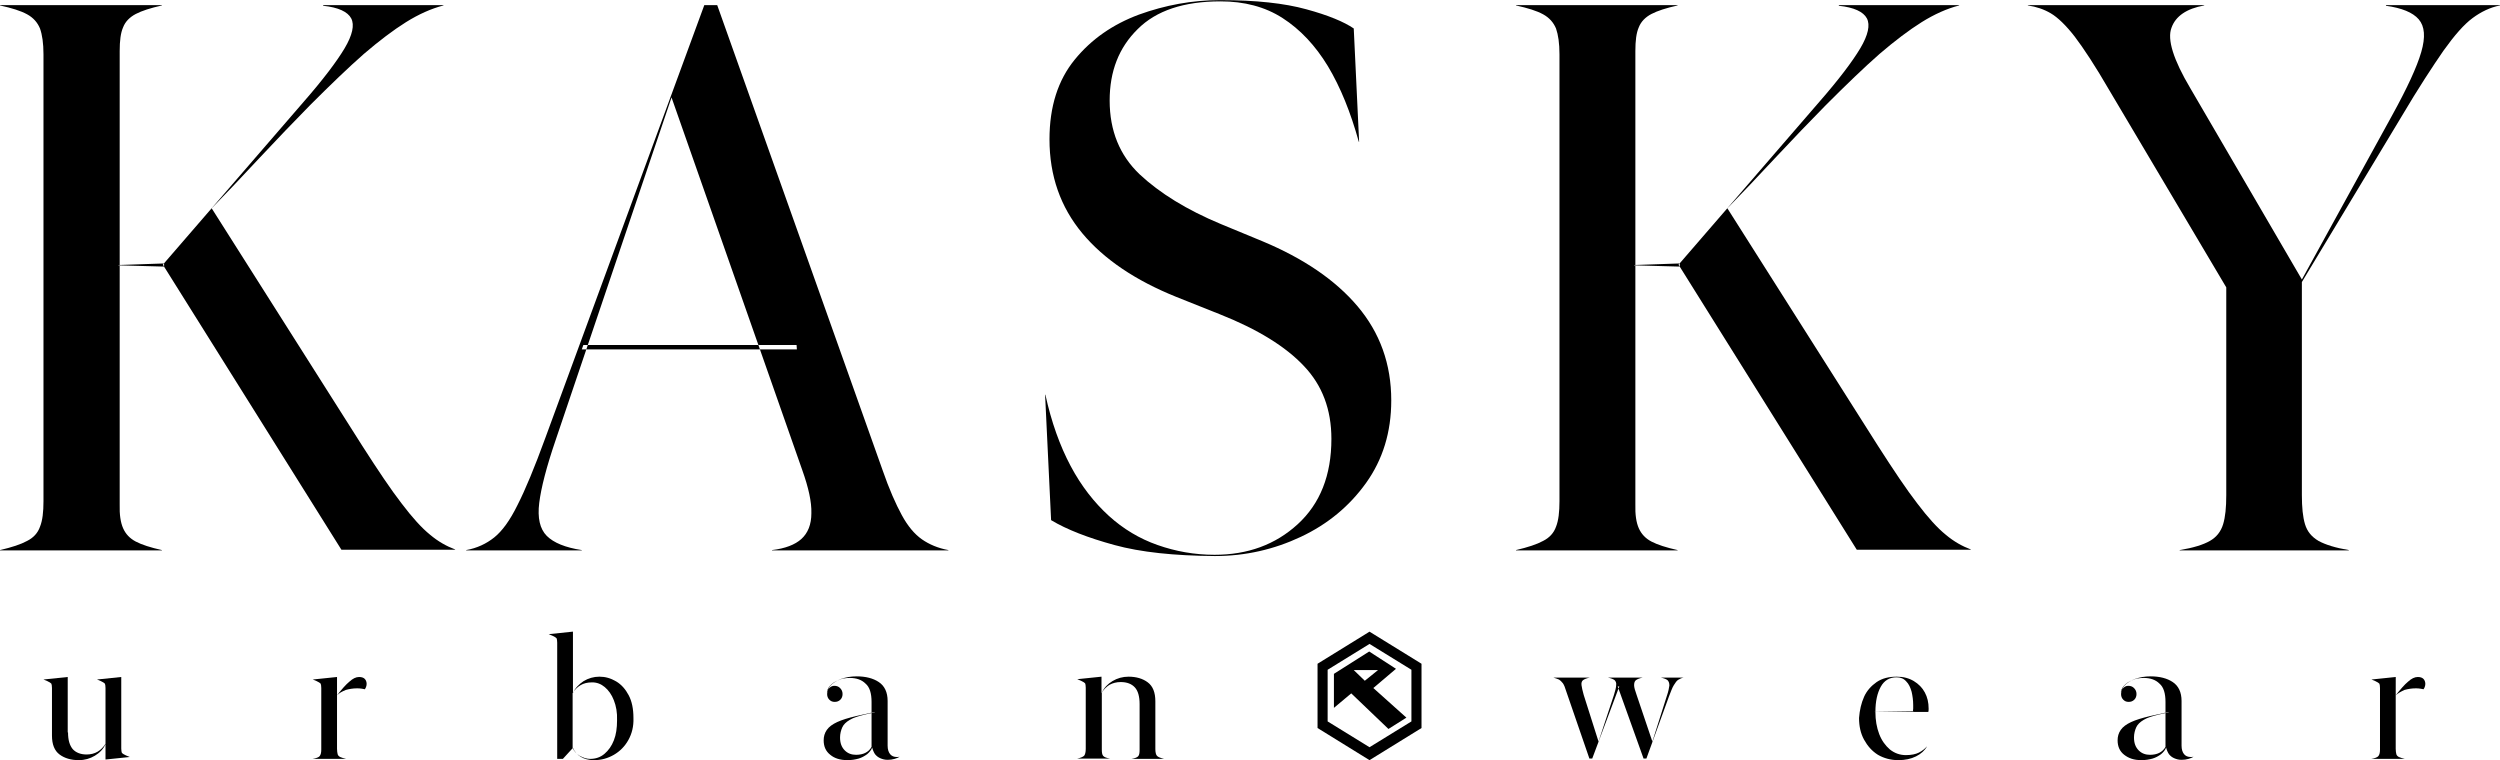 <?xml version="1.0" encoding="UTF-8"?>
<!DOCTYPE svg PUBLIC "-//W3C//DTD SVG 1.1//EN" "http://www.w3.org/Graphics/SVG/1.1/DTD/svg11.dtd">
<!-- Creator: CorelDRAW 2018 (64-Bit Evaluation Version) -->
<svg xmlns="http://www.w3.org/2000/svg" xml:space="preserve" width="2315px" height="704px" version="1.1" style="shape-rendering:geometricPrecision; text-rendering:geometricPrecision; image-rendering:optimizeQuality; fill-rule:evenodd; clip-rule:evenodd"
viewBox="0 0 715.82 217.62"
 xmlns:xlink="http://www.w3.org/1999/xlink">
 <defs>
  <style type="text/css">
   <![CDATA[
    .fil0 {fill:black}
   ]]>
  </style>
 </defs>
 <g id="Layer_x0020_1">
  <g id="_1881097997520">
   <g>
    <g>
     <path class="fil0" d="M35.26 151.24c0.72,1.63 1.9,2.89 3.61,3.79 1.71,0.9 4.24,1.72 7.49,2.44l0 0.09 -46.36 0 0 -0.09c3.43,-0.81 5.95,-1.63 7.76,-2.62 1.8,-0.9 3.06,-2.25 3.69,-4.06 0.73,-1.8 1,-4.24 1,-7.3l0 -127.98c0,-3.15 -0.36,-5.59 -1,-7.39 -0.72,-1.72 -1.89,-3.07 -3.69,-4.06 -1.81,-0.99 -4.42,-1.81 -7.76,-2.53l0 -0.09 46.36 0 0 0.09c-3.25,0.72 -5.78,1.54 -7.49,2.44 -1.71,0.9 -2.98,2.16 -3.61,3.79 -0.72,1.62 -0.99,3.87 -0.99,6.85l0 129.69c-0.09,3.07 0.27,5.32 0.99,6.94zm-1.35 -75.3l0 -0.09 13.08 -0.45 0 0.9 -13.08 -0.36zm12.72 -0.18l40.31 -46.63c5.59,-6.4 9.47,-11.54 11.73,-15.33 2.25,-3.79 2.88,-6.68 1.89,-8.57 -0.99,-1.89 -3.7,-3.16 -8.03,-3.61l0 -0.18 34.45 0 0 0.09c-3.51,0.9 -7.12,2.53 -10.73,4.78 -3.61,2.26 -7.66,5.32 -12.08,9.11 -4.42,3.88 -9.47,8.75 -15.34,14.61 -4.68,4.78 -9.56,9.83 -14.61,15.24 -5.05,5.42 -9.56,10.2 -13.61,14.34l43.11 68c4.51,7.04 8.2,12.54 11.27,16.51 3.07,4.06 5.77,7.03 8.12,8.93 2.34,1.98 4.78,3.33 7.21,4.24l0 0.09 -32.56 0 -51.13 -81.62z"/>
     <path class="fil0" d="M258.21 147.46c1.71,3.15 3.6,5.41 5.77,6.94 2.07,1.44 4.6,2.53 7.57,3.07l0 0.09 -50.5 0 0 -0.09c3.79,-0.45 6.58,-1.54 8.39,-3.16 1.89,-1.71 2.88,-4.15 2.88,-7.4 0.09,-3.24 -0.81,-7.3 -2.61,-12.35l-37.43 -106.69 -33.19 98.12c-2.62,7.67 -4.15,13.62 -4.69,17.95 -0.54,4.33 0.18,7.48 2.16,9.47 1.99,1.98 5.33,3.34 10.02,4.06l0 0.09 -33.1 0 0 -0.09c3.06,-0.54 5.77,-1.81 8.02,-3.61 2.26,-1.8 4.51,-4.87 6.68,-9.29 2.25,-4.42 4.87,-10.73 7.93,-19.12l45.55 -124.01 3.7 0 47.34 133.12c1.9,5.5 3.79,9.74 5.51,12.9zm-91.18 -48.71l61.05 0 0.09 1.27 -61.59 0 0.45 -1.27z"/>
     <path class="fil0" d="M319.08 156.02c-7.57,-2.07 -13.62,-4.42 -18.12,-7.12l-1.72 -35.9 0.09 0c1.72,7.85 4.15,14.61 7.22,20.39 3.06,5.77 6.76,10.46 10.91,14.25 4.15,3.78 8.84,6.58 13.98,8.38 5.14,1.81 10.55,2.8 16.32,2.8 9.47,0 17.41,-2.89 23.81,-8.75 6.4,-5.86 9.65,-13.98 9.65,-24.44 0,-8.39 -2.61,-15.33 -7.84,-20.83 -5.24,-5.59 -13.26,-10.55 -24.18,-14.88l-12.44 -4.96c-11.63,-4.69 -20.65,-10.74 -26.88,-18.22 -6.22,-7.49 -9.38,-16.42 -9.38,-26.88 0,-9.38 2.44,-16.95 7.22,-22.81 4.78,-5.87 10.91,-10.11 18.4,-12.9 7.48,-2.71 15.24,-4.15 23.26,-4.15 10.2,0 18.4,0.9 24.63,2.62 6.31,1.71 10.82,3.6 13.61,5.5l1.54 32.46 -0.09 0c-2.35,-8.47 -5.23,-15.6 -8.84,-21.64 -3.61,-5.95 -7.94,-10.55 -12.99,-13.8 -5.05,-3.25 -11,-4.78 -17.76,-4.78 -10.47,0 -18.4,2.62 -23.72,7.94 -5.41,5.32 -8.03,12.08 -8.03,20.47 0,8.66 2.89,15.69 8.57,21.1 5.77,5.41 13.53,10.19 23.27,14.25l11.99 4.96c11.63,4.87 20.74,11.01 27.15,18.58 6.4,7.58 9.65,16.51 9.65,26.97 0,9.11 -2.44,16.95 -7.22,23.63 -4.78,6.67 -11,11.81 -18.67,15.42 -7.66,3.61 -15.87,5.5 -24.62,5.5 -11.63,-0.09 -21.19,-1.08 -28.77,-3.16z"/>
     <path class="fil0" d="M469.24 151.24c0.73,1.63 1.9,2.89 3.61,3.79 1.72,0.9 4.24,1.72 7.49,2.44l0 0.09 -46.27 0 0 -0.09c3.43,-0.81 5.95,-1.63 7.76,-2.62 1.8,-0.9 3.06,-2.25 3.7,-4.06 0.72,-1.8 0.99,-4.24 0.99,-7.3l0 -127.98c0,-3.15 -0.36,-5.59 -0.99,-7.39 -0.73,-1.72 -1.9,-3.07 -3.7,-4.06 -1.81,-0.99 -4.42,-1.81 -7.76,-2.53l0 -0.09 46.27 0 0 0.09c-3.25,0.72 -5.77,1.54 -7.49,2.44 -1.71,0.9 -2.97,2.16 -3.61,3.79 -0.72,1.62 -0.99,3.87 -0.99,6.85l0 129.69c-0.09,3.07 0.27,5.32 0.99,6.94zm-1.35 -75.3l0 -0.09 13.08 -0.45 0 0.9 -13.08 -0.36zm12.72 -0.18l40.31 -46.63c5.59,-6.4 9.47,-11.54 11.73,-15.33 2.25,-3.79 2.88,-6.68 1.89,-8.57 -0.99,-1.89 -3.7,-3.16 -8.03,-3.61l0 -0.18 34.45 0 0 0.09c-3.51,0.9 -7.12,2.53 -10.73,4.78 -3.6,2.26 -7.66,5.32 -12.08,9.11 -4.42,3.88 -9.47,8.75 -15.33,14.61 -4.69,4.78 -9.56,9.83 -14.61,15.24 -5.05,5.42 -9.56,10.2 -13.62,14.34l43.11 68c4.51,7.04 8.2,12.54 11.27,16.51 3.07,4.06 5.77,7.03 8.12,8.93 2.34,1.98 4.78,3.33 7.21,4.24l0 0.09 -32.65 0 -51.04 -81.62z"/>
     <path class="fil0" d="M594.06 10.46c-2.52,-3.25 -4.87,-5.5 -6.85,-6.67 -1.98,-1.17 -4.15,-1.9 -6.58,-2.26l0 -0.09 50.5 0 0 0.09c-5.05,0.9 -8.21,3.07 -9.38,6.41 -1.26,3.33 0.54,9.11 5.41,17.31l31.93 54.75 25.79 -46.9c4.33,-7.85 7.13,-13.89 8.39,-18.22 1.26,-4.33 0.99,-7.39 -0.72,-9.38 -1.71,-1.98 -4.87,-3.25 -9.38,-3.88l0 -0.18 32.65 0 0 0.09c-2.8,0.54 -5.41,1.81 -7.85,3.61 -2.43,1.8 -5.14,4.87 -8.3,9.29 -3.06,4.42 -7.21,10.73 -12.17,19.12l-28.41 47.17 0 61.05c0,3.43 0.27,6.23 0.9,8.3 0.63,2.08 1.89,3.61 3.88,4.78 1.98,1.08 4.87,1.99 8.66,2.62l0 0.09 -48.43 0 0 -0.09c3.87,-0.63 6.76,-1.54 8.65,-2.62 1.9,-1.08 3.16,-2.7 3.79,-4.78 0.63,-2.07 0.9,-4.78 0.9,-8.3l0 -59.52 -33.55 -56.55c-3.96,-6.85 -7.3,-11.9 -9.83,-15.24z"/>
    </g>
    <g>
     <path class="fil0" d="M19.48 209.69c0,2.16 0.45,3.69 1.35,4.78 0.9,0.99 2.26,1.53 3.97,1.53 1.17,0 2.26,-0.27 3.16,-0.81 0.9,-0.54 1.62,-1.27 2.25,-2.26l0 -15.96c0,-0.63 -0.09,-1.08 -0.18,-1.26 -0.18,-0.18 -0.54,-0.45 -1.17,-0.73l-1.08 -0.45 0 0 6.94 -0.72 0 20.47c0,0.64 0.09,1 0.18,1.27 0.18,0.18 0.54,0.45 1.17,0.72l1.09 0.45 0 0 -6.95 0.72 0 -4.42c-0.63,1.45 -1.71,2.53 -3.06,3.34 -1.36,0.81 -2.89,1.26 -4.6,1.26 -2.17,0 -4.06,-0.54 -5.5,-1.62 -1.45,-1.08 -2.17,-2.89 -2.17,-5.41l0 -13.62c0,-0.63 -0.09,-1.08 -0.18,-1.26 -0.18,-0.18 -0.54,-0.45 -1.17,-0.73l-1.08 -0.45 0 0 6.94 -0.72 0 15.88 0.09 0z"/>
     <path class="fil0" d="M96.5 199.04c1.35,-1.71 2.53,-3.06 3.52,-3.88 0.99,-0.9 1.89,-1.35 2.79,-1.35 0.73,0 1.27,0.18 1.63,0.54 0.36,0.36 0.54,0.91 0.54,1.45 0,0.36 -0.09,0.63 -0.18,0.9 -0.09,0.27 -0.27,0.54 -0.36,0.63 -0.18,-0.09 -0.54,-0.09 -0.9,-0.18 -0.46,-0.09 -0.91,-0.09 -1.36,-0.09 -1.08,0 -2.16,0.18 -3.15,0.45 -1.09,0.45 -1.9,0.9 -2.53,1.53l0 15.34c0,0.63 0.09,1.17 0.18,1.53 0.09,0.36 0.36,0.63 0.72,0.81 0.36,0.18 0.99,0.36 1.72,0.54l0 0 -9.65 0 0 0c1.08,-0.18 1.8,-0.45 2.07,-0.81 0.27,-0.36 0.45,-0.9 0.45,-1.8l0 -17.68c0,-0.63 -0.09,-1.08 -0.18,-1.26 -0.18,-0.18 -0.54,-0.45 -1.17,-0.73l-1.08 -0.45 0 0 6.94 -0.72 0 5.23z"/>
     <path class="fil0" d="M179.92 211.85c-0.99,1.8 -2.43,3.25 -4.15,4.24 -1.71,0.99 -3.6,1.53 -5.68,1.53 -1.53,0 -2.88,-0.36 -3.87,-0.99 -1,-0.63 -1.72,-1.44 -2.17,-2.53l-2.89 3.16 -1.62 0 0 -33.28c0,-0.63 -0.09,-1.08 -0.18,-1.26 -0.18,-0.18 -0.54,-0.45 -1.17,-0.72l-1.08 -0.45 0 0 6.94 -0.73 0 17.59c0.63,-1.44 1.71,-2.52 3.07,-3.43 1.35,-0.81 2.88,-1.26 4.51,-1.26 1.71,0 3.24,0.45 4.78,1.35 1.53,0.91 2.7,2.26 3.6,3.97 0.91,1.72 1.36,3.88 1.36,6.5 0.09,2.43 -0.45,4.51 -1.45,6.31zm-4.15 -11.36c-0.63,-1.63 -1.53,-2.89 -2.61,-3.79 -1.08,-0.9 -2.26,-1.35 -3.61,-1.35 -1.35,0 -2.43,0.27 -3.33,0.81 -0.91,0.54 -1.63,1.26 -2.26,2.25l0 15.69c0.36,0.91 1.08,1.72 1.98,2.26 1,0.54 1.99,0.9 2.98,0.9 1.62,0 2.98,-0.45 4.15,-1.44 1.17,-0.99 2.07,-2.26 2.7,-3.88 0.64,-1.62 0.91,-3.52 0.91,-5.68 0.09,-2.26 -0.27,-4.15 -0.91,-5.77z"/>
     <path class="fil0" d="M237.73 216.09c-1.26,-0.99 -1.89,-2.35 -1.89,-4.15 0,-1.08 0.27,-2.07 0.9,-2.98 0.63,-0.9 1.62,-1.62 2.98,-2.25 1.35,-0.63 3.15,-1.17 5.41,-1.71l5.32 -1.18 0 0.09 -2.71 0.63c-1.89,0.46 -3.42,0.91 -4.41,1.54 -1.09,0.63 -1.81,1.35 -2.17,2.16 -0.36,0.81 -0.63,1.81 -0.63,2.89 0,1.62 0.45,2.79 1.35,3.7 0.9,0.9 1.99,1.26 3.25,1.26 0.99,0 1.89,-0.18 2.61,-0.54 0.73,-0.36 1.36,-0.9 1.81,-1.72l0 -12.89c0,-2.44 -0.54,-4.24 -1.72,-5.23 -1.08,-1.09 -2.61,-1.63 -4.51,-1.63 -1.17,0 -2.25,0.18 -3.24,0.63 -0.99,0.37 -1.81,0.91 -2.44,1.63 -0.63,0.72 -0.9,1.44 -0.9,2.34 0,-0.72 0.27,-1.26 0.72,-1.71 0.45,-0.45 0.9,-0.63 1.45,-0.63 0.63,0 1.17,0.18 1.62,0.63 0.45,0.45 0.72,0.99 0.72,1.71 0,0.63 -0.18,1.18 -0.63,1.63 -0.45,0.45 -0.99,0.63 -1.62,0.63 -0.64,0 -1.09,-0.18 -1.54,-0.63 -0.45,-0.45 -0.63,-1 -0.63,-1.63 0,-0.9 0.36,-1.71 1.08,-2.52 0.73,-0.72 1.72,-1.36 2.98,-1.81 1.26,-0.45 2.71,-0.72 4.42,-0.72 2.52,0 4.69,0.54 6.31,1.63 1.63,1.08 2.53,2.88 2.53,5.41l0 12.8c0,1.09 0.27,1.9 0.72,2.44 0.45,0.54 1.08,0.81 1.89,0.81 0.27,0 0.54,0 0.81,-0.09l0 0c-0.36,0.27 -0.81,0.45 -1.44,0.63 -0.63,0.18 -1.26,0.27 -1.98,0.27 -0.81,0 -1.45,-0.18 -2.08,-0.45 -0.63,-0.27 -1.08,-0.63 -1.53,-1.17 -0.36,-0.54 -0.63,-1.17 -0.81,-1.9 -0.27,0.73 -0.81,1.36 -1.44,1.9 -0.73,0.54 -1.54,0.99 -2.44,1.26 -0.99,0.27 -1.98,0.45 -3.16,0.45 -2.16,0 -3.78,-0.54 -4.96,-1.53z"/>
     <path class="fil0" d="M315.48 198.32c0.63,-1.44 1.71,-2.52 3.06,-3.34 1.35,-0.81 2.89,-1.26 4.6,-1.26 2.17,0 4.06,0.54 5.5,1.63 1.45,1.08 2.17,2.88 2.17,5.41l0 13.71c0,0.9 0.18,1.62 0.45,1.89 0.27,0.36 0.99,0.63 2.07,0.9l0 0 -9.38 0 0 0c1.08,-0.18 1.72,-0.45 1.99,-0.81 0.27,-0.36 0.36,-0.9 0.36,-1.8l0 -13.08c0,-2.17 -0.45,-3.79 -1.36,-4.78 -0.9,-0.99 -2.25,-1.53 -4.05,-1.53 -1.18,0 -2.26,0.27 -3.25,0.81 -0.81,0.54 -1.62,1.26 -2.16,2.25l0 16.24c0,0.9 0.09,1.44 0.36,1.8 0.27,0.36 0.9,0.63 1.98,0.81l0 0 -9.38 0 0 0c0.99,-0.18 1.71,-0.54 1.98,-0.81 0.28,-0.36 0.46,-0.99 0.46,-1.98l0 -17.5c0,-0.63 -0.09,-1.08 -0.18,-1.26 -0.19,-0.18 -0.55,-0.46 -1.18,-0.73l-1.08 -0.45 0 0 6.95 -0.72 0 4.6 0.09 0z"/>
     <path class="fil0" d="M447.51 195.62c-0.36,-0.46 -0.72,-0.82 -1.17,-1.09 -0.45,-0.18 -0.9,-0.36 -1.54,-0.54l0 0 10.38 0 0 0c-0.91,0.18 -1.54,0.45 -1.9,0.72 -0.36,0.27 -0.54,0.73 -0.45,1.45 0.09,0.63 0.27,1.53 0.63,2.79l4.24 13.35 0 0 4.42 -13.35c0.36,-1.17 0.63,-2.16 0.63,-2.79 0.09,-0.63 -0.09,-1.08 -0.45,-1.45 -0.36,-0.27 -0.99,-0.54 -1.89,-0.72l0 0 9.92 0 0 0c-0.91,0.18 -1.54,0.45 -1.9,0.72 -0.36,0.27 -0.54,0.73 -0.54,1.45 0,0.63 0.27,1.53 0.72,2.79l4.51 13.35 0 0 4.15 -13.08c0.45,-1.26 0.63,-2.34 0.72,-2.97 0,-0.72 -0.18,-1.17 -0.54,-1.54 -0.36,-0.27 -0.99,-0.54 -1.89,-0.72l0 0 6.49 0 0 0c-0.54,0.09 -1.08,0.36 -1.53,0.63 -0.45,0.27 -0.81,0.82 -1.26,1.54 -0.46,0.72 -0.82,1.8 -1.36,3.15l-6.49 17.86 -0.81 0 -7.4 -20.65 0.45 0 -7.75 20.65 -0.81 0 -6.68 -19.39c-0.27,-0.9 -0.54,-1.62 -0.9,-2.16z"/>
     <path class="fil0" d="M533.73 199.49c0.81,-1.8 2.07,-3.15 3.61,-4.23 1.62,-1.09 3.51,-1.54 5.77,-1.54 1.89,0 3.52,0.45 4.87,1.26 1.35,0.82 2.43,1.9 3.15,3.25 0.73,1.35 1.09,2.89 1.09,4.6 0,0.36 0,0.72 -0.09,0.99l-16.51 0 0 0 12.36 -0.18 -0.27 0.09c0,-0.27 0.09,-0.54 0.09,-0.9 0,-0.36 0,-0.63 0,-0.99 0,-1.35 -0.18,-2.62 -0.45,-3.79 -0.36,-1.26 -0.81,-2.25 -1.54,-2.97 -0.72,-0.82 -1.62,-1.18 -2.79,-1.18 -1.99,0 -3.52,0.9 -4.51,2.71 -0.99,1.8 -1.53,4.15 -1.53,7.21 0,2.35 0.36,4.42 1.08,6.32 0.72,1.89 1.8,3.33 3.06,4.42 1.36,1.08 2.89,1.62 4.6,1.62 1.54,0 2.8,-0.27 3.7,-0.72 0.9,-0.45 1.71,-1.08 2.35,-1.81l0 0c-0.64,1.18 -1.72,2.17 -3.16,2.89 -1.44,0.72 -3.16,1.08 -5.05,1.08 -2.17,0 -4.15,-0.54 -5.86,-1.53 -1.72,-1.08 -2.98,-2.53 -3.97,-4.33 -0.99,-1.8 -1.44,-3.88 -1.44,-6.22 0.18,-2.26 0.63,-4.24 1.44,-6.05z"/>
     <path class="fil0" d="M608.22 216.09c-1.26,-0.99 -1.89,-2.35 -1.89,-4.15 0,-1.08 0.27,-2.07 0.9,-2.98 0.63,-0.9 1.62,-1.62 2.98,-2.25 1.35,-0.63 3.15,-1.17 5.41,-1.71l5.32 -1.18 0 0.09 -2.71 0.63c-1.89,0.46 -3.42,0.91 -4.42,1.54 -1.08,0.63 -1.8,1.35 -2.16,2.16 -0.36,0.81 -0.63,1.81 -0.63,2.89 0,1.62 0.45,2.79 1.35,3.7 0.9,0.9 1.99,1.26 3.25,1.26 0.99,0 1.89,-0.18 2.61,-0.54 0.73,-0.36 1.36,-0.9 1.81,-1.72l0 -12.89c0,-2.44 -0.54,-4.24 -1.72,-5.23 -1.08,-1.09 -2.61,-1.63 -4.51,-1.63 -1.17,0 -2.25,0.18 -3.24,0.63 -0.99,0.37 -1.81,0.91 -2.44,1.63 -0.63,0.72 -0.9,1.44 -0.9,2.34 0,-0.72 0.27,-1.26 0.72,-1.71 0.45,-0.45 0.9,-0.63 1.45,-0.63 0.63,0 1.17,0.18 1.62,0.63 0.45,0.45 0.72,0.99 0.72,1.71 0,0.63 -0.18,1.18 -0.63,1.63 -0.45,0.45 -0.99,0.63 -1.62,0.63 -0.64,0 -1.09,-0.18 -1.54,-0.63 -0.45,-0.45 -0.63,-1 -0.63,-1.63 0,-0.9 0.36,-1.71 1.08,-2.52 0.73,-0.72 1.72,-1.36 2.98,-1.81 1.26,-0.45 2.71,-0.72 4.42,-0.72 2.52,0 4.69,0.54 6.31,1.63 1.63,1.08 2.53,2.88 2.53,5.41l0 12.8c0,1.09 0.27,1.9 0.72,2.44 0.45,0.54 1.08,0.81 1.89,0.81 0.27,0 0.54,0 0.81,-0.09l0 0c-0.36,0.27 -0.81,0.45 -1.44,0.63 -0.63,0.18 -1.26,0.27 -1.98,0.27 -0.81,0 -1.45,-0.18 -2.08,-0.45 -0.63,-0.27 -1.08,-0.63 -1.53,-1.17 -0.36,-0.54 -0.63,-1.17 -0.81,-1.9 -0.27,0.73 -0.81,1.36 -1.45,1.9 -0.72,0.54 -1.53,0.99 -2.43,1.26 -0.99,0.27 -1.98,0.45 -3.16,0.45 -2.16,0 -3.69,-0.54 -4.96,-1.53z"/>
     <path class="fil0" d="M685.96 199.04c1.36,-1.71 2.53,-3.06 3.52,-3.88 0.99,-0.9 1.9,-1.35 2.8,-1.35 0.72,0 1.26,0.18 1.62,0.54 0.36,0.36 0.54,0.91 0.54,1.45 0,0.36 -0.09,0.63 -0.18,0.9 -0.09,0.27 -0.27,0.54 -0.36,0.63 -0.18,-0.09 -0.54,-0.09 -0.9,-0.18 -0.45,-0.09 -0.9,-0.09 -1.35,-0.09 -1.09,0 -2.17,0.18 -3.16,0.45 -0.99,0.45 -1.8,0.9 -2.53,1.53l0 15.34c0,0.63 0.09,1.17 0.18,1.53 0.1,0.36 0.37,0.63 0.73,0.81 0.36,0.18 0.99,0.36 1.71,0.54l0 0 -9.65 0 0 0c1.08,-0.18 1.8,-0.45 2.07,-0.81 0.28,-0.36 0.46,-0.9 0.46,-1.8l0 -17.68c0,-0.63 -0.09,-1.08 -0.18,-1.26 -0.19,-0.18 -0.55,-0.45 -1.18,-0.73l-1.08 -0.45 0 0 6.95 -0.72 -0.01 5.23z"/>
     <g>
      <path class="fil0" d="M392.13 180.83l-14.88 9.19 0 18.4 14.88 9.2 14.89 -9.2 0 -18.4 -14.89 -9.19zm12 25.7l-12 7.39 -11.99 -7.39 0 -14.79 11.99 -7.4 12 7.4 0 14.79z"/>
      <path class="fil0" d="M393.22 196.97l6.49 -5.5 -7.67 -4.96 -10.1 6.4 0 9.74 4.96 -4.15 10.65 10.19 5.14 -3.24 -9.47 -8.48zm-5.6 -5.14l6.95 0 -3.79 3.06 -3.16 -3.06z"/>
     </g>
    </g>
   </g>
  </g>
 </g>
</svg>
